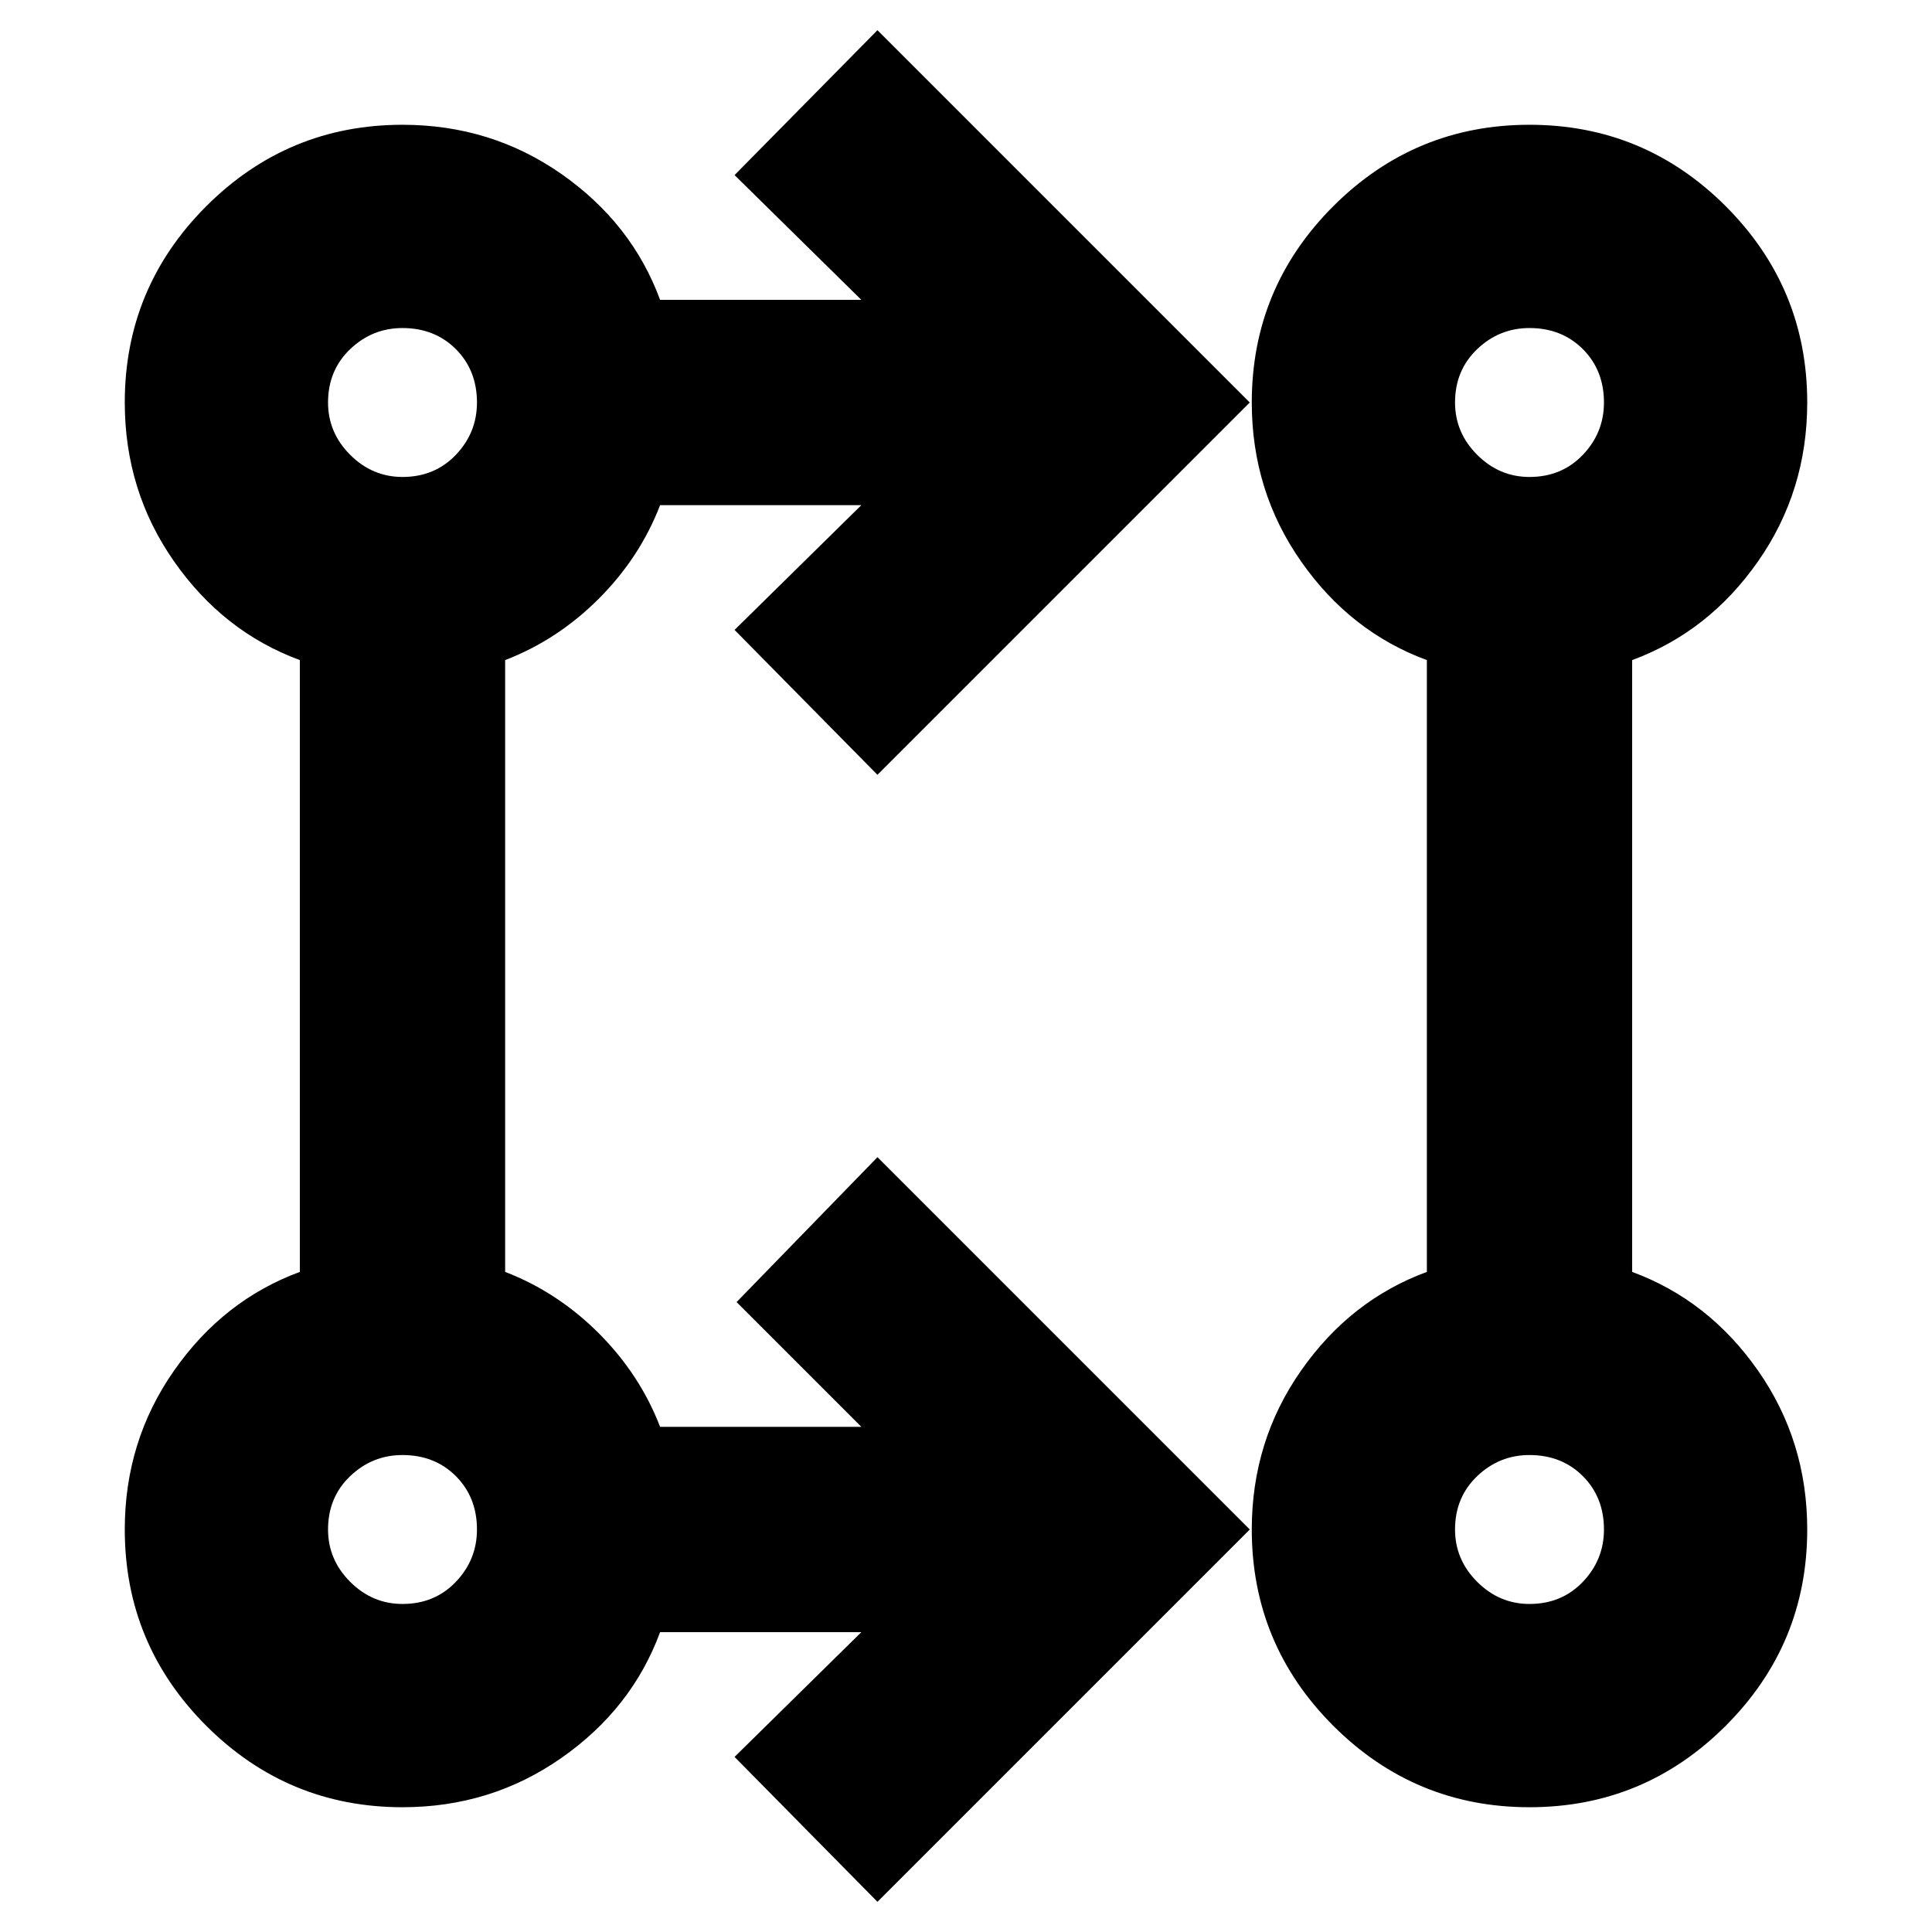 <svg xmlns="http://www.w3.org/2000/svg" height="24" width="24"><path d="m10.9 23.625-1.775-1.8 1.575-1.55H8.2q-.35.95-1.225 1.562Q6.1 22.45 5 22.45q-1.425 0-2.438-1.012Q1.55 20.425 1.55 19q0-1.1.613-1.975.612-.875 1.562-1.225V8.2q-.95-.35-1.562-1.225Q1.55 6.1 1.55 5q0-1.425 1.012-2.438Q3.575 1.55 5 1.55q1.1 0 1.975.612.875.613 1.225 1.563h2.5l-1.575-1.55L10.9.375 15.525 5 10.9 9.625l-1.775-1.8 1.575-1.55H8.2q-.25.65-.762 1.163-.513.512-1.163.762v7.6q.65.25 1.163.762.512.513.762 1.163h2.5l-1.55-1.55 1.75-1.8L15.525 19ZM19 22.45q-1.425 0-2.438-1.012Q15.55 20.425 15.55 19q0-1.1.613-1.975.612-.875 1.562-1.225V8.2q-.95-.35-1.562-1.225Q15.55 6.1 15.55 5q0-1.425 1.012-2.438Q17.575 1.55 19 1.55q1.425 0 2.438 1.012Q22.45 3.575 22.45 5q0 1.1-.612 1.975-.613.875-1.563 1.225v7.6q.95.35 1.563 1.225.612.875.612 1.975 0 1.425-1.012 2.438Q20.425 22.45 19 22.45ZM5 19.925q.4 0 .663-.275.262-.275.262-.65 0-.4-.262-.663-.263-.262-.663-.262-.375 0-.65.262-.275.263-.275.663 0 .375.275.65t.65.275Zm14 0q.4 0 .663-.275.262-.275.262-.65 0-.4-.262-.663-.263-.262-.663-.262-.375 0-.65.262-.275.263-.275.663 0 .375.275.65t.65.275Zm-14-14q.4 0 .663-.275.262-.275.262-.65 0-.4-.262-.663Q5.4 4.075 5 4.075q-.375 0-.65.262-.275.263-.275.663 0 .375.275.65t.65.275Zm14 0q.4 0 .663-.275.262-.275.262-.65 0-.4-.262-.663-.263-.262-.663-.262-.375 0-.65.262-.275.263-.275.663 0 .375.275.65t.65.275ZM5 19Zm14 0ZM5 5Zm14 0Z"/></svg>